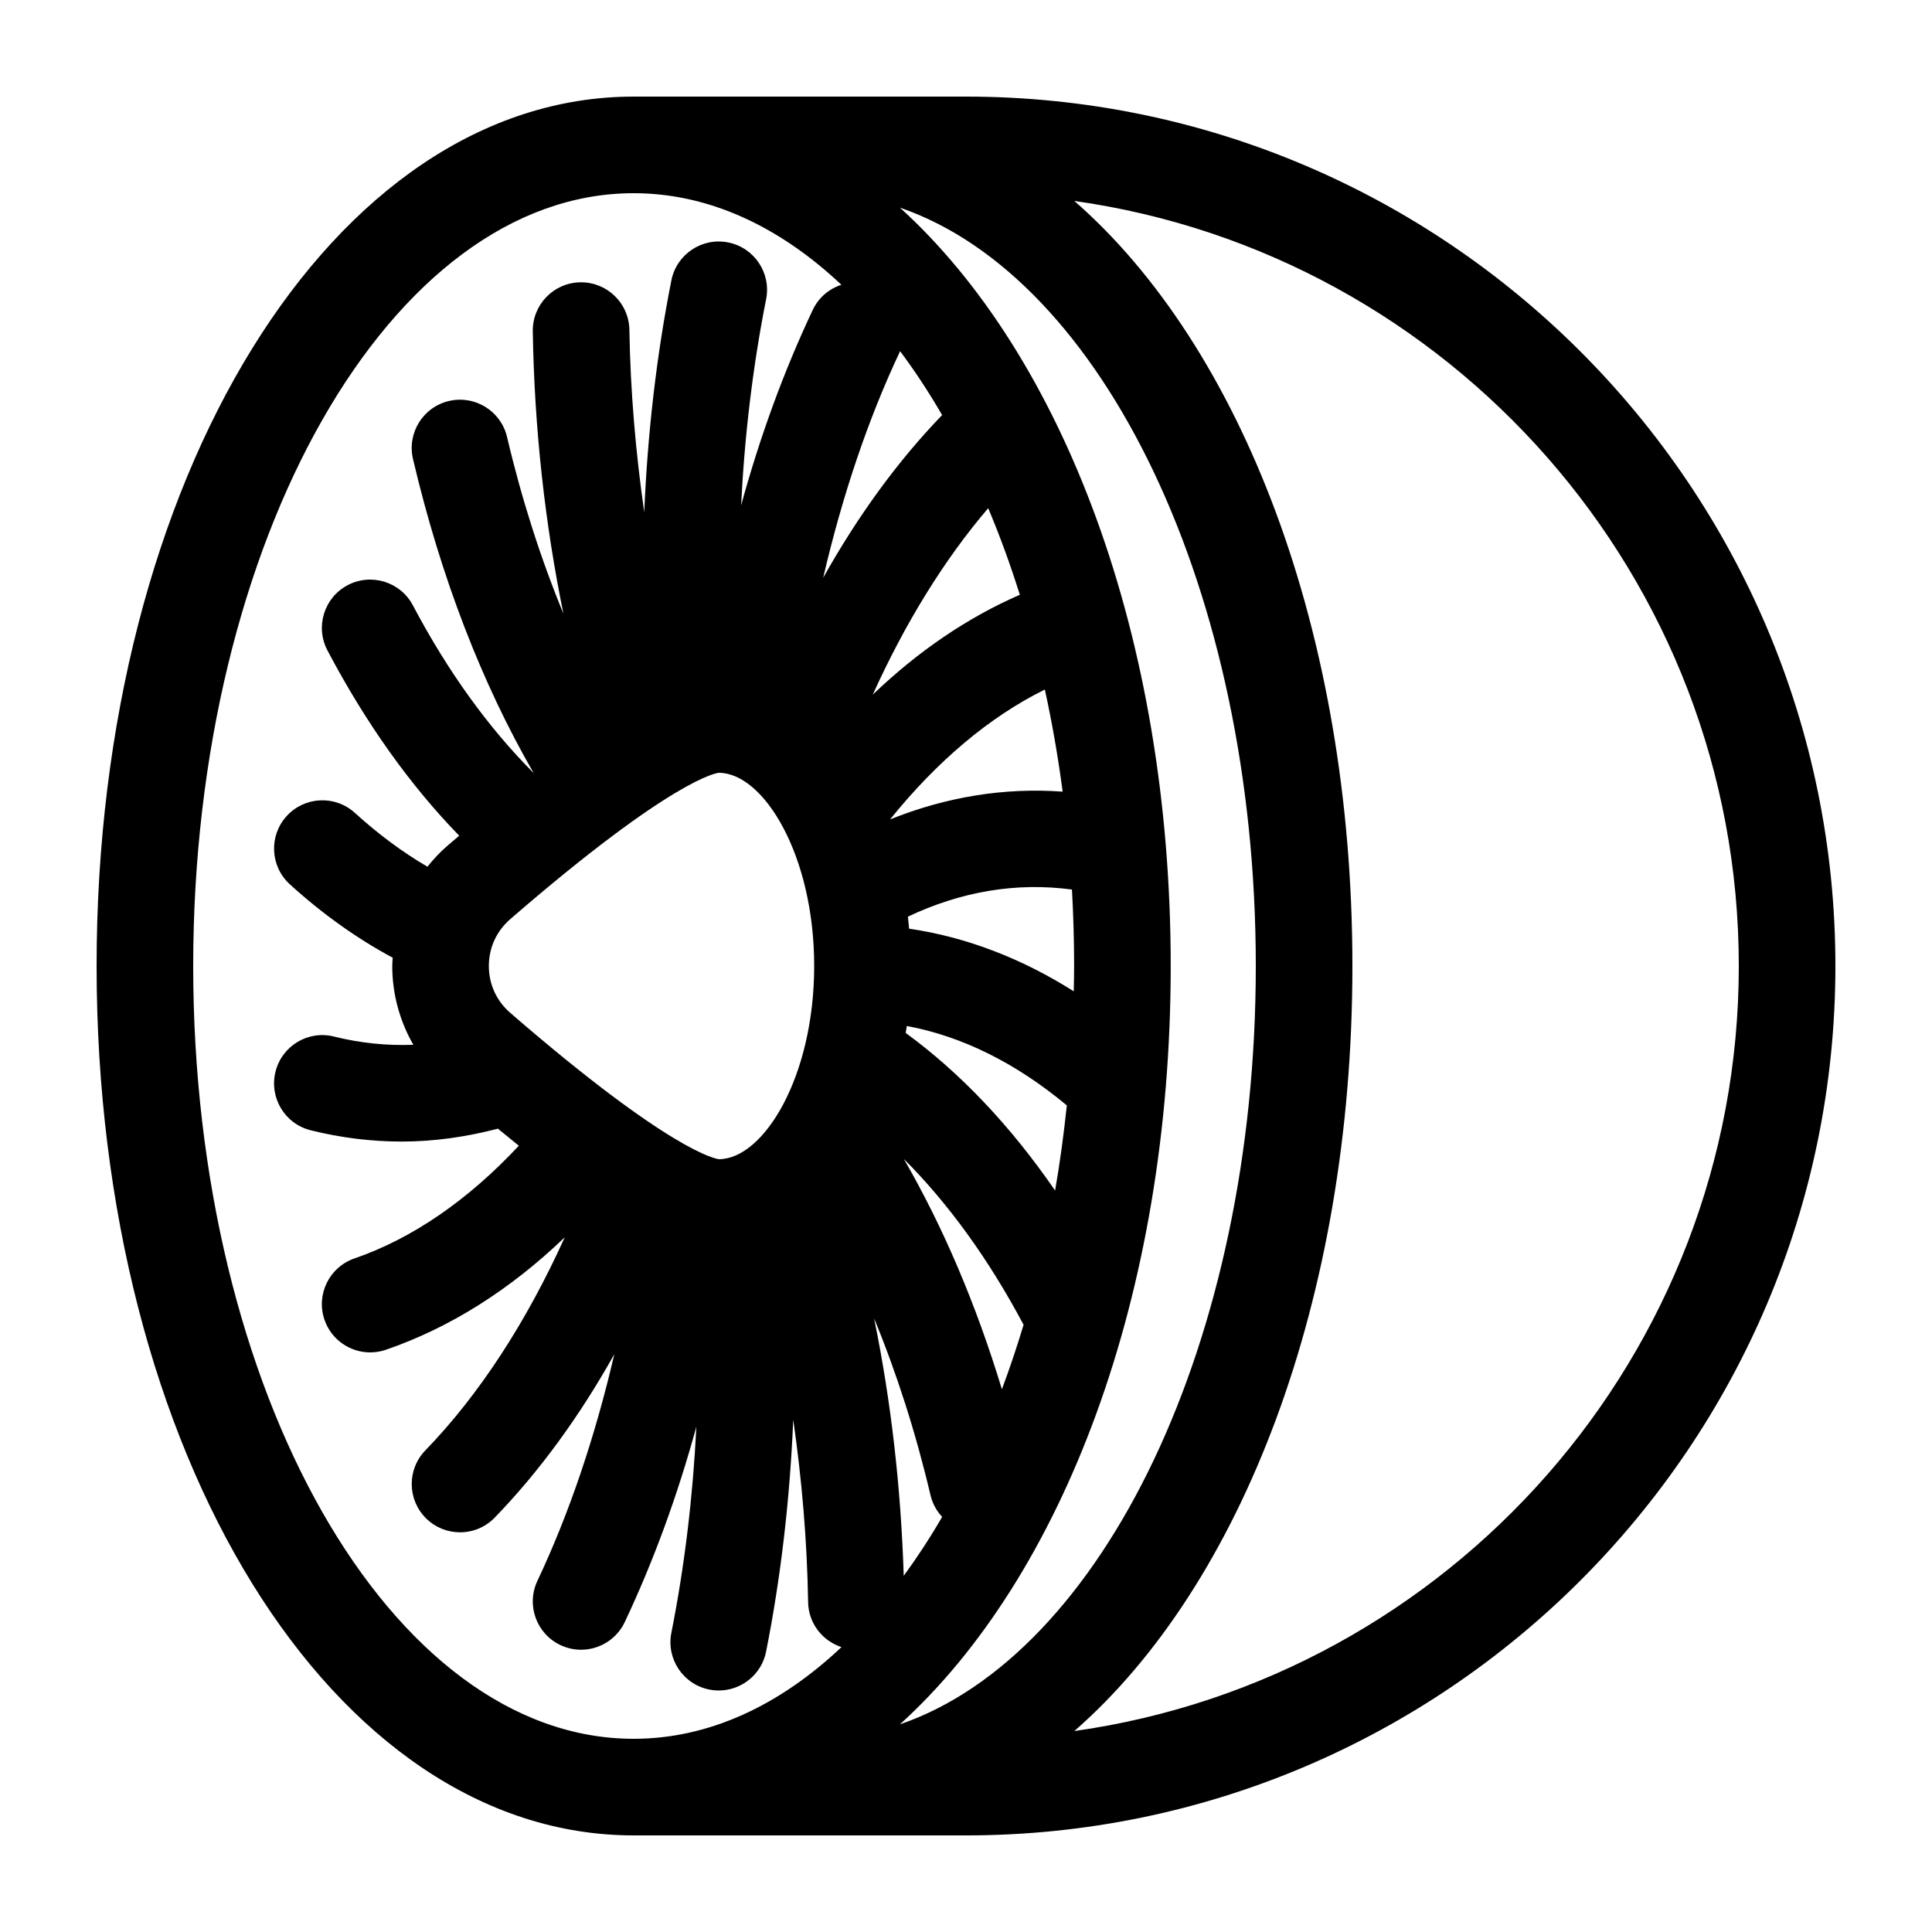 <svg xmlns="http://www.w3.org/2000/svg" xmlns:xlink="http://www.w3.org/1999/xlink" version="1.1" x="0px" y="0px" viewBox="0 0 100 100" enable-background="new 0 0 100 100" xml:space="preserve"><path d="M50,5H32.798C17.21,5,5,24.766,5,50s12.21,45,27.798,45H50c24.813,0,45-20.187,45-45S74.813,5,50,5z M52.786,30.786  c-2.701,1.177-5.255,2.909-7.612,5.169c1.685-3.724,3.704-6.993,5.975-9.652C51.749,27.728,52.297,29.225,52.786,30.786z   M46.777,81.564c-0.146-4.59-0.66-9.06-1.534-13.326c1.17,2.84,2.156,5.908,2.918,9.146c0.103,0.439,0.318,0.823,0.605,1.131  C48.137,79.597,47.472,80.613,46.777,81.564z M26.417,52.431c-0.719-0.622-1.114-1.485-1.114-2.431s0.396-1.809,1.114-2.431  c8.44-7.308,10.712-7.563,10.785-7.569c2.332,0,4.94,4.276,4.94,10c0,5.712-2.599,9.984-4.927,10  C37.054,59.983,34.721,59.62,26.417,52.431z M46.877,53.464c0.018-0.121,0.043-0.237,0.06-0.359c2.844,0.529,5.636,1.905,8.281,4.11  c-0.156,1.499-0.357,2.971-0.606,4.407C52.299,58.263,49.7,55.524,46.877,53.464z M47.055,48.068  c-0.017-0.209-0.039-0.416-0.061-0.622c2.765-1.311,5.625-1.788,8.49-1.403c0.073,1.302,0.112,2.621,0.112,3.957  c0,0.439-0.011,0.874-0.019,1.31C52.851,49.586,49.977,48.494,47.055,48.068z M46.784,59.989c2.29,2.289,4.391,5.182,6.196,8.582  c-0.344,1.146-0.719,2.26-1.122,3.337C50.524,67.515,48.819,63.512,46.784,59.989z M46.07,42.413  c2.435-3.019,5.153-5.312,8.011-6.722c0.374,1.708,0.683,3.473,0.922,5.284C51.99,40.755,48.977,41.244,46.07,42.413z   M42.608,29.906c0.979-4.209,2.307-8.185,3.981-11.728c0,0,0-0.001,0-0.001c0.764,1.022,1.491,2.127,2.175,3.307  C46.466,23.864,44.405,26.696,42.608,29.906z M32.798,10c3.886,0,7.547,1.719,10.752,4.74c-0.63,0.207-1.178,0.656-1.483,1.303  c-1.49,3.155-2.73,6.545-3.707,10.114c0.179-3.623,0.608-7.212,1.294-10.671c0.269-1.354-0.611-2.67-1.966-2.938  c-1.353-0.27-2.67,0.612-2.938,1.966c-0.771,3.885-1.233,7.924-1.404,11.997c-0.443-3.089-0.717-6.25-0.769-9.44  c-0.022-1.367-1.138-2.459-2.499-2.459c-0.014,0-0.028,0-0.042,0c-1.38,0.022-2.481,1.16-2.459,2.54  c0.082,5.042,0.63,9.945,1.585,14.61c-1.17-2.84-2.156-5.907-2.918-9.146c-0.317-1.343-1.659-2.176-3.006-1.861  c-1.345,0.316-2.178,1.662-1.861,3.006c1.44,6.118,3.557,11.599,6.243,16.249c-2.312-2.311-4.432-5.235-6.249-8.677  c-0.645-1.222-2.157-1.687-3.378-1.044c-1.221,0.645-1.688,2.157-1.044,3.378c1.994,3.778,4.289,6.989,6.82,9.589  c-0.212,0.181-0.407,0.344-0.626,0.533c-0.377,0.326-0.712,0.689-1.019,1.072c-1.28-0.749-2.535-1.677-3.756-2.787  c-1.022-0.93-2.604-0.854-3.532,0.167c-0.929,1.021-0.854,2.603,0.167,3.531c1.697,1.544,3.482,2.81,5.323,3.799  c-0.008,0.143-0.023,0.285-0.023,0.429c0,1.448,0.387,2.848,1.091,4.078c-1.365,0.052-2.736-0.085-4.104-0.426  c-1.344-0.338-2.697,0.481-3.03,1.821c-0.334,1.34,0.481,2.697,1.821,3.03c1.569,0.391,3.148,0.584,4.725,0.584  c1.667,0,3.326-0.241,4.964-0.667c0.371,0.304,0.739,0.605,1.086,0.882c-2.618,2.805-5.509,4.803-8.508,5.834  c-1.306,0.449-2.001,1.871-1.552,3.177C17.152,69.349,18.122,70,19.16,70c0.27,0,0.544-0.044,0.813-0.136  c3.315-1.139,6.427-3.105,9.258-5.82c-1.986,4.39-4.434,8.157-7.215,11.028c-0.961,0.992-0.937,2.574,0.056,3.535  c0.485,0.471,1.112,0.705,1.739,0.705c0.652,0,1.305-0.254,1.795-0.76c2.313-2.387,4.385-5.232,6.191-8.458  c-0.979,4.21-2.307,8.185-3.98,11.728c-0.59,1.249-0.056,2.739,1.193,3.328c0.345,0.163,0.708,0.24,1.065,0.24  c0.938,0,1.836-0.529,2.263-1.433c1.49-3.154,2.729-6.544,3.706-10.113c-0.179,3.622-0.608,7.211-1.294,10.669  c-0.269,1.354,0.611,2.67,1.966,2.938c0.164,0.033,0.328,0.048,0.489,0.048c1.169,0,2.213-0.824,2.449-2.014  c0.771-3.887,1.233-7.928,1.404-12.002c0.444,3.09,0.718,6.253,0.77,9.445c0.018,1.095,0.742,2.003,1.727,2.326  C40.349,88.28,36.686,90,32.798,90C20.228,90,10,72.056,10,50S20.228,10,32.798,10z M46.58,89.252  C55.011,81.609,60.596,67.059,60.596,50S55.011,18.391,46.58,10.748C57.062,14.34,65,30.571,65,50S57.062,85.66,46.58,89.252z   M55.607,89.599C64.251,82.052,70,67.314,70,50s-5.749-32.052-14.393-39.599C75.017,13.137,90,29.847,90,50  S75.017,86.863,55.607,89.599z"></path></svg>